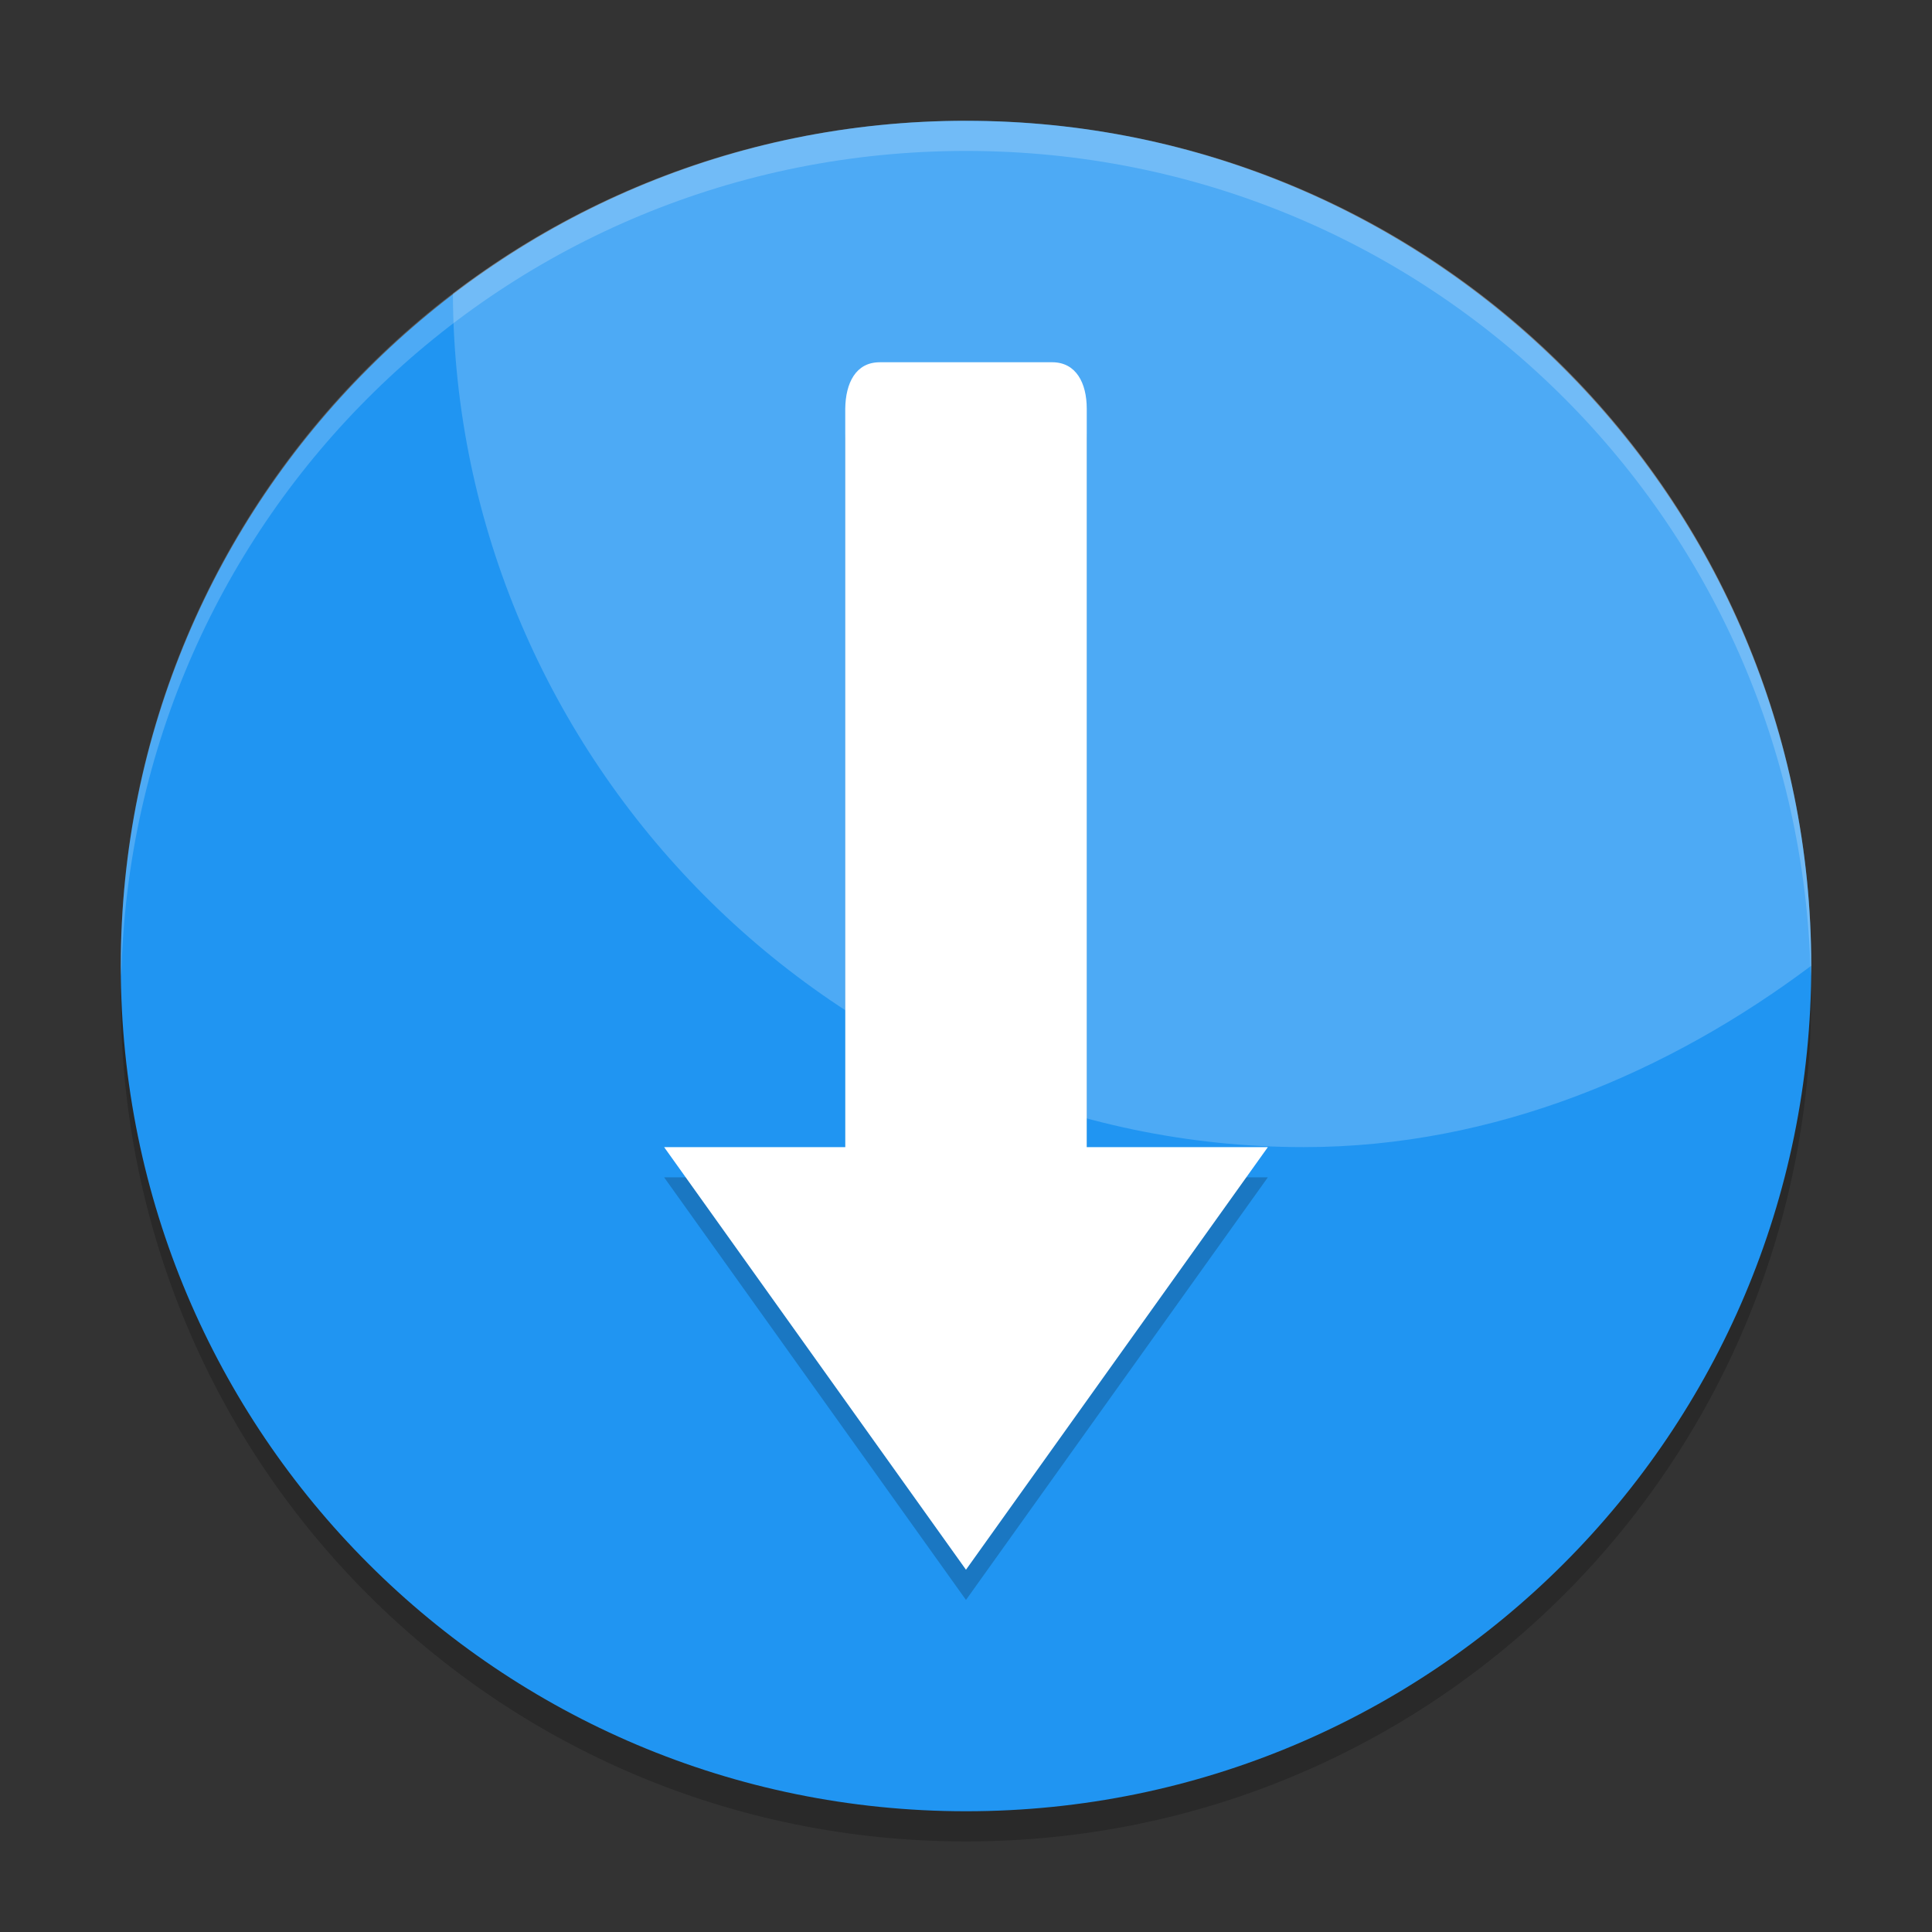 <svg xmlns="http://www.w3.org/2000/svg" xmlns:xlink="http://www.w3.org/1999/xlink" width="384pt" height="384pt" version="1.1" viewBox="0 0 384 384">
 <rect x="0" y="0" width="384" height="384" fill="#333333" stroke="none"/>
 <defs>
  <filter id="alpha" width="100%" height="100%" x="0%" y="0%" filterUnits="objectBoundingBox">
   <feColorMatrix in="SourceGraphic" type="matrix" values="0 0 0 0 1 0 0 0 0 1 0 0 0 0 1 0 0 0 1 0"/>
  </filter>
  <mask id="mask0">
   <g filter="url(#alpha)">
    <rect width="384" height="384" x="0" y="0" style="fill:rgb(0%,0%,0%);fill-opacity:0.2"/>
   </g>
  </mask>
  <clipPath id="clip1">
   <rect width="384" height="384" x="0" y="0"/>
  </clipPath>
  <g id="surface5" clip-path="url(#clip1)">
   <path style="fill:rgb(0%,0%,0%)" d="M 24.305 192.004 C 24.234 194.008 24 195.973 24 198.004 C 24 291.074 98.926 366 191.996 366 C 285.066 366 359.996 291.074 359.996 198.004 C 359.996 195.973 359.754 194.008 359.695 192.004 C 356.527 282.254 283.039 354 191.996 354 C 100.953 354 27.469 282.254 24.301 192.004 Z M 24.305 192.004"/>
  </g>
  <mask id="mask1">
   <g filter="url(#alpha)">
    <rect width="384" height="384" x="0" y="0" style="fill:rgb(0%,0%,0%);fill-opacity:0.2"/>
   </g>
  </mask>
  <clipPath id="clip2">
   <rect width="384" height="384" x="0" y="0"/>
  </clipPath>
  <g id="surface8" clip-path="url(#clip2)">
   <path style="fill:rgb(100%,100%,100%)" d="M 191.777 24 C 153.438 24.051 118.203 36.84 90.012 58.348 C 90.41 151.082 166.375 228 259.195 228 C 297.125 228 331.93 213.004 359.988 191.953 C 359.984 180.336 358.816 169.004 356.59 158.062 C 356.586 158.051 356.582 158.039 356.578 158.027 C 354.906 149.82 352.645 141.836 349.828 134.121 C 349.824 134.113 349.82 134.105 349.816 134.098 C 346.059 123.801 341.32 113.977 335.719 104.742 C 317.52 74.738 290.18 50.945 257.508 37.172 C 257.504 37.172 257.5 37.172 257.496 37.172 C 254.984 36.113 252.449 35.109 249.879 34.172 C 249.875 34.172 249.871 34.172 249.867 34.172 C 231.844 27.598 212.355 24.023 192 24.023 C 191.93 24.023 191.848 24 191.777 24 Z M 191.777 24"/>
  </g>
  <mask id="mask2">
   <g filter="url(#alpha)">
    <rect width="384" height="384" x="0" y="0" style="fill:rgb(0%,0%,0%);fill-opacity:0.2"/>
   </g>
  </mask>
  <clipPath id="clip3">
   <rect width="384" height="384" x="0" y="0"/>
  </clipPath>
  <g id="surface11" clip-path="url(#clip3)">
   <path style="fill:rgb(0%,0%,0%)" d="M 174.836 78.008 C 170.098 78.008 168.059 82.133 168 87.242 L 168 234.004 L 132 234.004 L 191.996 318 L 251.996 234.004 L 216 234.004 L 216 87.242 C 216 82.125 213.875 78.004 209.133 78.004 L 174.836 78.004 Z M 174.836 78.008"/>
  </g>
  <mask id="mask3">
   <g filter="url(#alpha)">
    <rect width="384" height="384" x="0" y="0" style="fill:rgb(0%,0%,0%);fill-opacity:0.2"/>
   </g>
  </mask>
  <clipPath id="clip4">
   <rect width="384" height="384" x="0" y="0"/>
  </clipPath>
  <g id="surface14" clip-path="url(#clip4)">
   <path style="fill:rgb(100%,100%,100%)" d="M 192 24 C 98.93 24 24 98.93 24 192 C 24 192.68 24.066 193.344 24.105 194.016 C 26.215 102.805 100.266 30 192 30 C 283.734 30 357.785 102.805 359.895 194.016 C 359.934 193.344 360 192.68 360 192 C 360 98.93 285.07 24 192 24 Z M 192 24"/>
  </g>
 </defs>
 <g>
  <use mask="url(#mask0)" xlink:href="#surface5"/>
  <path style="fill:rgb(12.549%,58.431%,94.902%)" d="M 360 192.004 C 360 99.223 284.785 24.008 192.004 24.008 C 99.223 24.008 24.008 99.223 24.008 192.004 C 24.008 284.785 99.223 360 192.004 360 C 284.785 360 360 284.785 360 192.004 Z M 360 192.004"/>
  <use mask="url(#mask1)" xlink:href="#surface8"/>
  <use mask="url(#mask2)" xlink:href="#surface11"/>
  <path style="fill:rgb(100%,100%,100%)" d="M 174.836 72.004 C 170.098 72.004 168.059 76.129 168 81.238 L 168 228 L 132 228 L 191.996 311.996 L 251.996 228 L 216 228 L 216 81.238 C 216 76.117 213.875 72 209.133 72 L 174.836 72 Z M 174.836 72.004"/>
  <use mask="url(#mask3)" xlink:href="#surface14"/>
 </g>
</svg>
